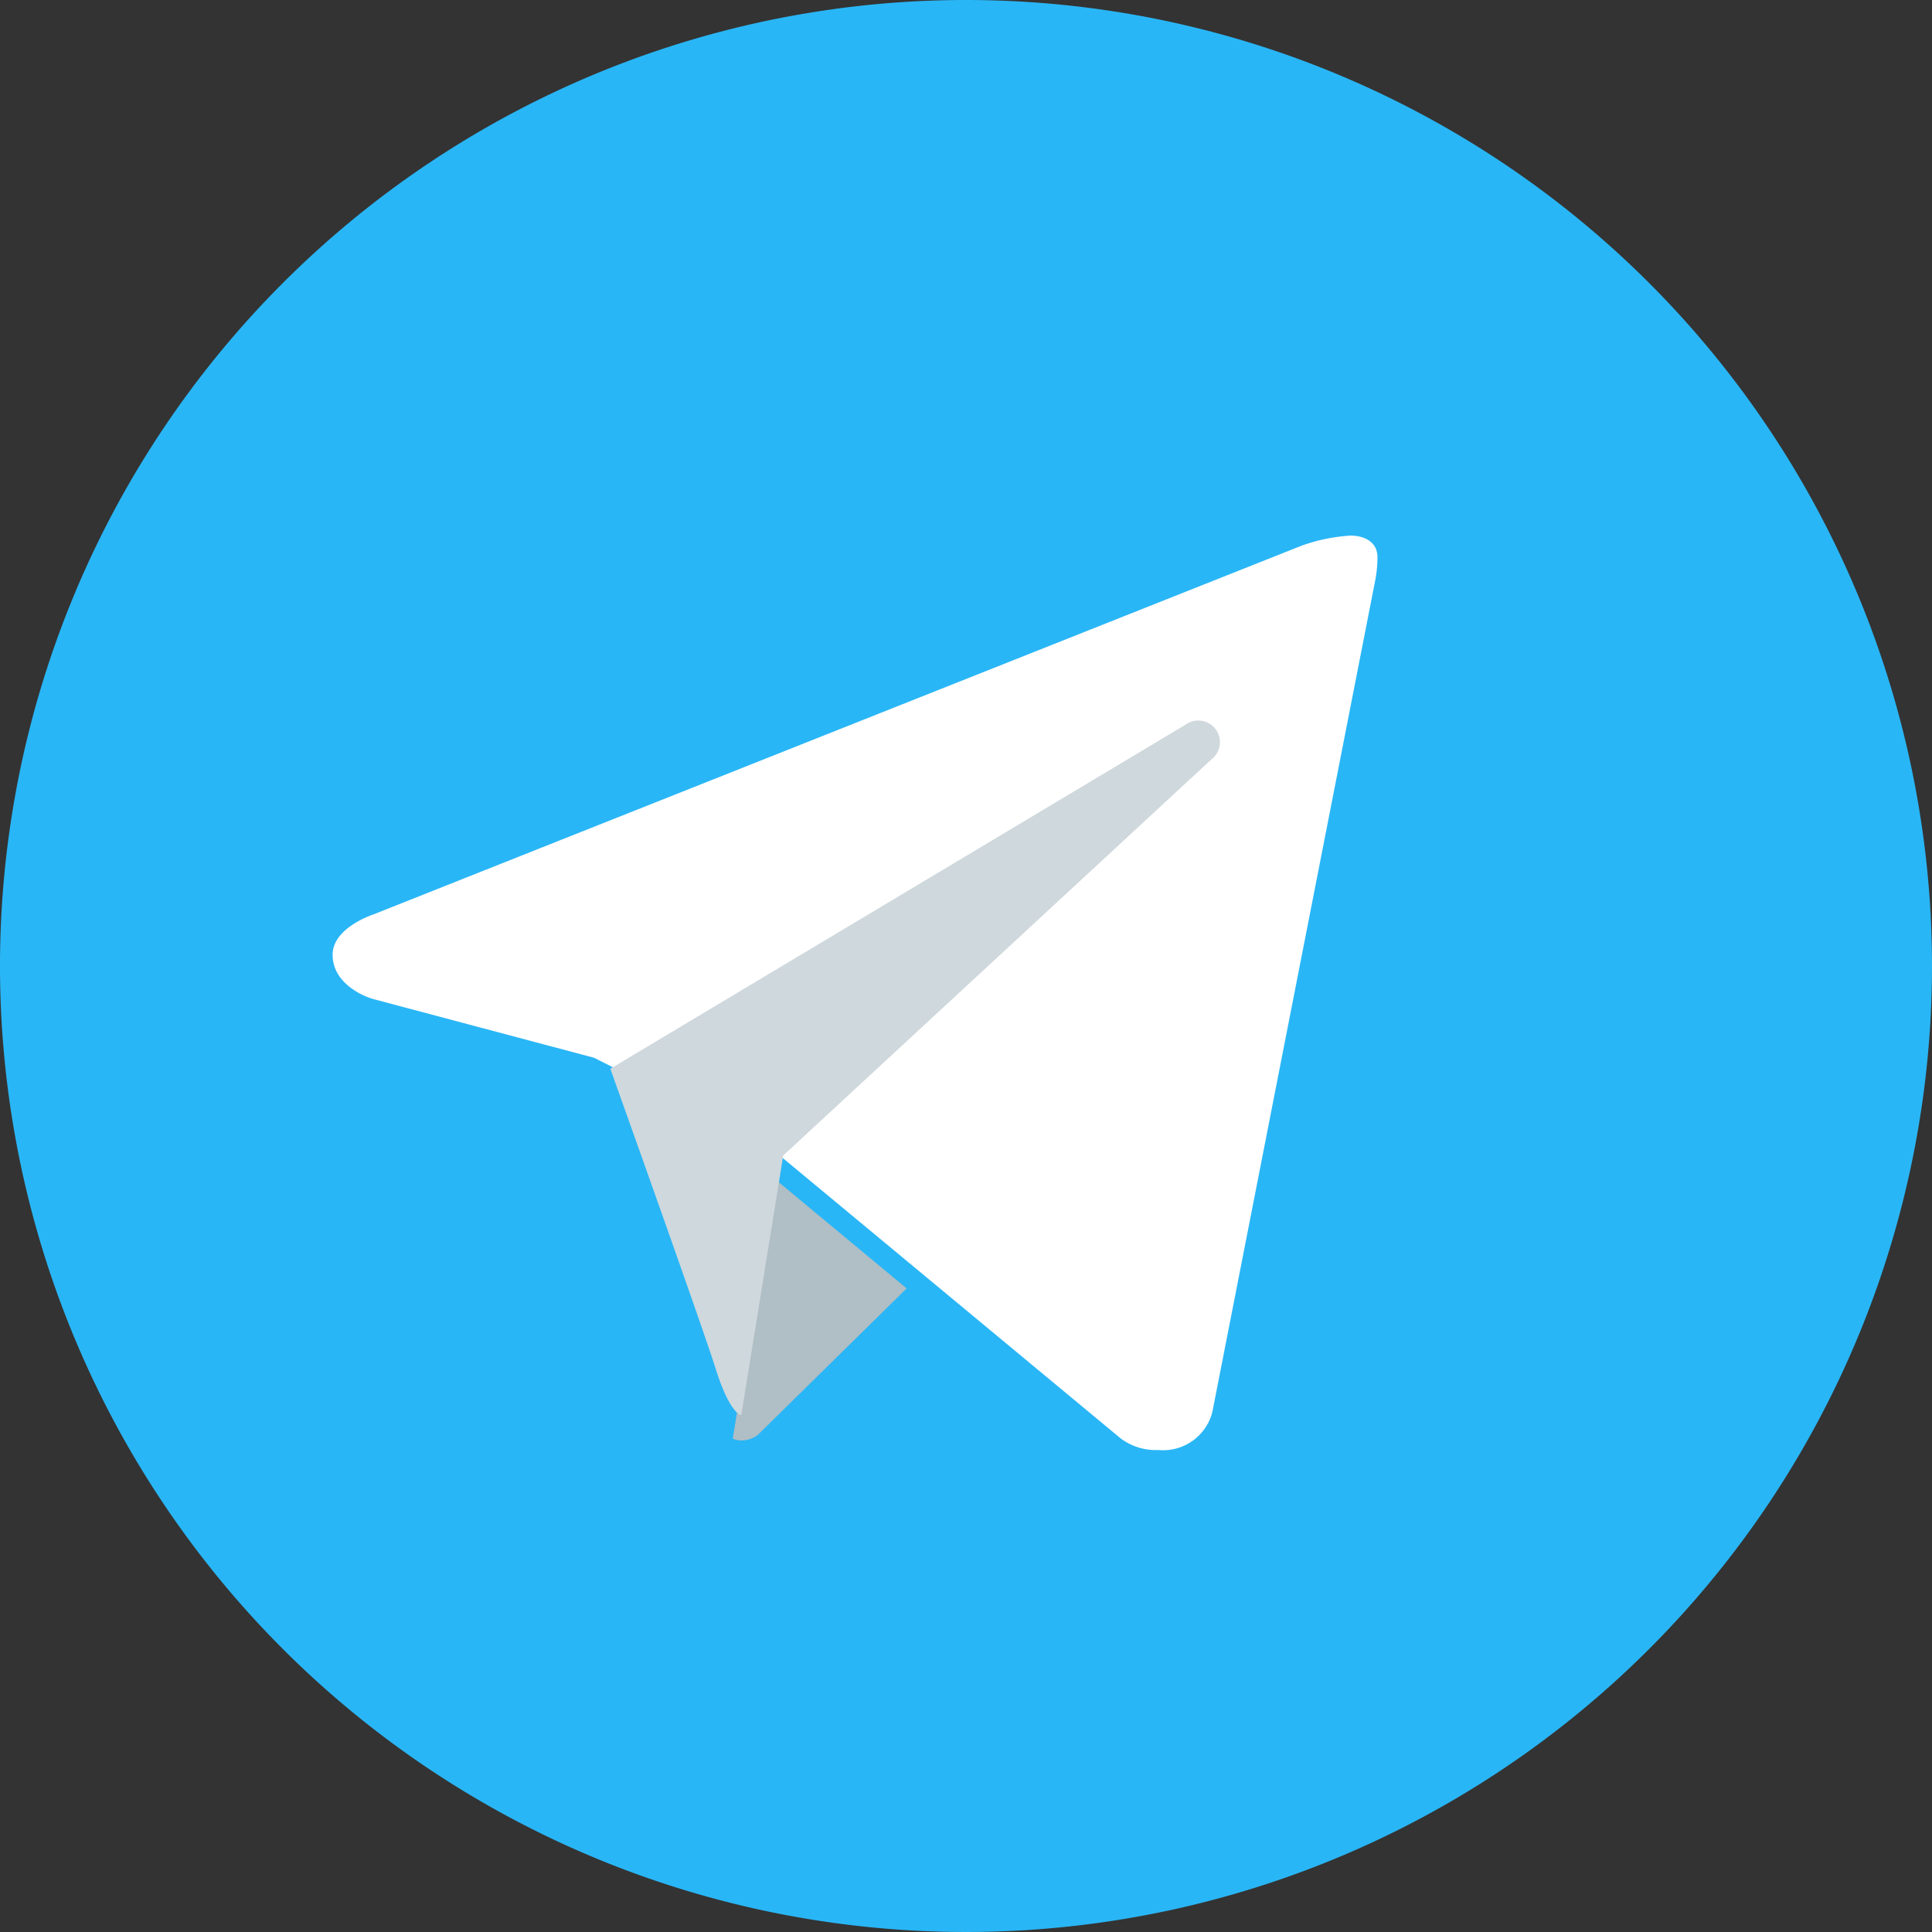 <svg xmlns="http://www.w3.org/2000/svg" width="50" height="50" viewBox="0 0 50 50">
  <rect x="0" y="0" width="50" height="50" fill="#333333" stroke="none"/>
  <g id="icons8-telegram-app" transform="translate(-4 -4)">
    <path id="Path_74" data-name="Path 74" d="M29,4A25,25,0,1,0,54,29,25,25,0,0,0,29,4Z" fill="#29b6f6"/>
    <path id="Path_75" data-name="Path 75" d="M36.989,15.127,32.768,36.68a1.315,1.315,0,0,1-1.4.985,1.508,1.508,0,0,1-.984-.309l-9.144-7.587-4.474-2.255-5.742-1.527S10,25.692,10,24.846c0-.7,1.051-1.04,1.051-1.04l24.021-9.543A4.59,4.59,0,0,1,36.341,14c.329,0,.7.141.7.563A3.294,3.294,0,0,1,36.989,15.127Z" transform="translate(2.608 3.861)" fill="#fff"/>
    <path id="Path_76" data-name="Path 76" d="M23.507,30.824l-3.861,3.8a.737.737,0,0,1-.392.135.557.557,0,0,1-.247-.048l1.086-6.722Z" transform="translate(3.957 6.52)" fill="#b0bec5"/>
    <path id="Path_77" data-name="Path 77" d="M31.66,18.221a.564.564,0,0,0-.79-.1L16,27.015s2.373,6.64,2.735,7.789.654,1.178.654,1.178l1.086-6.722,11.08-10.25A.562.562,0,0,0,31.66,18.221Z" transform="translate(3.795 4.644)" fill="#cfd8dc"/>
  </g>
</svg>
